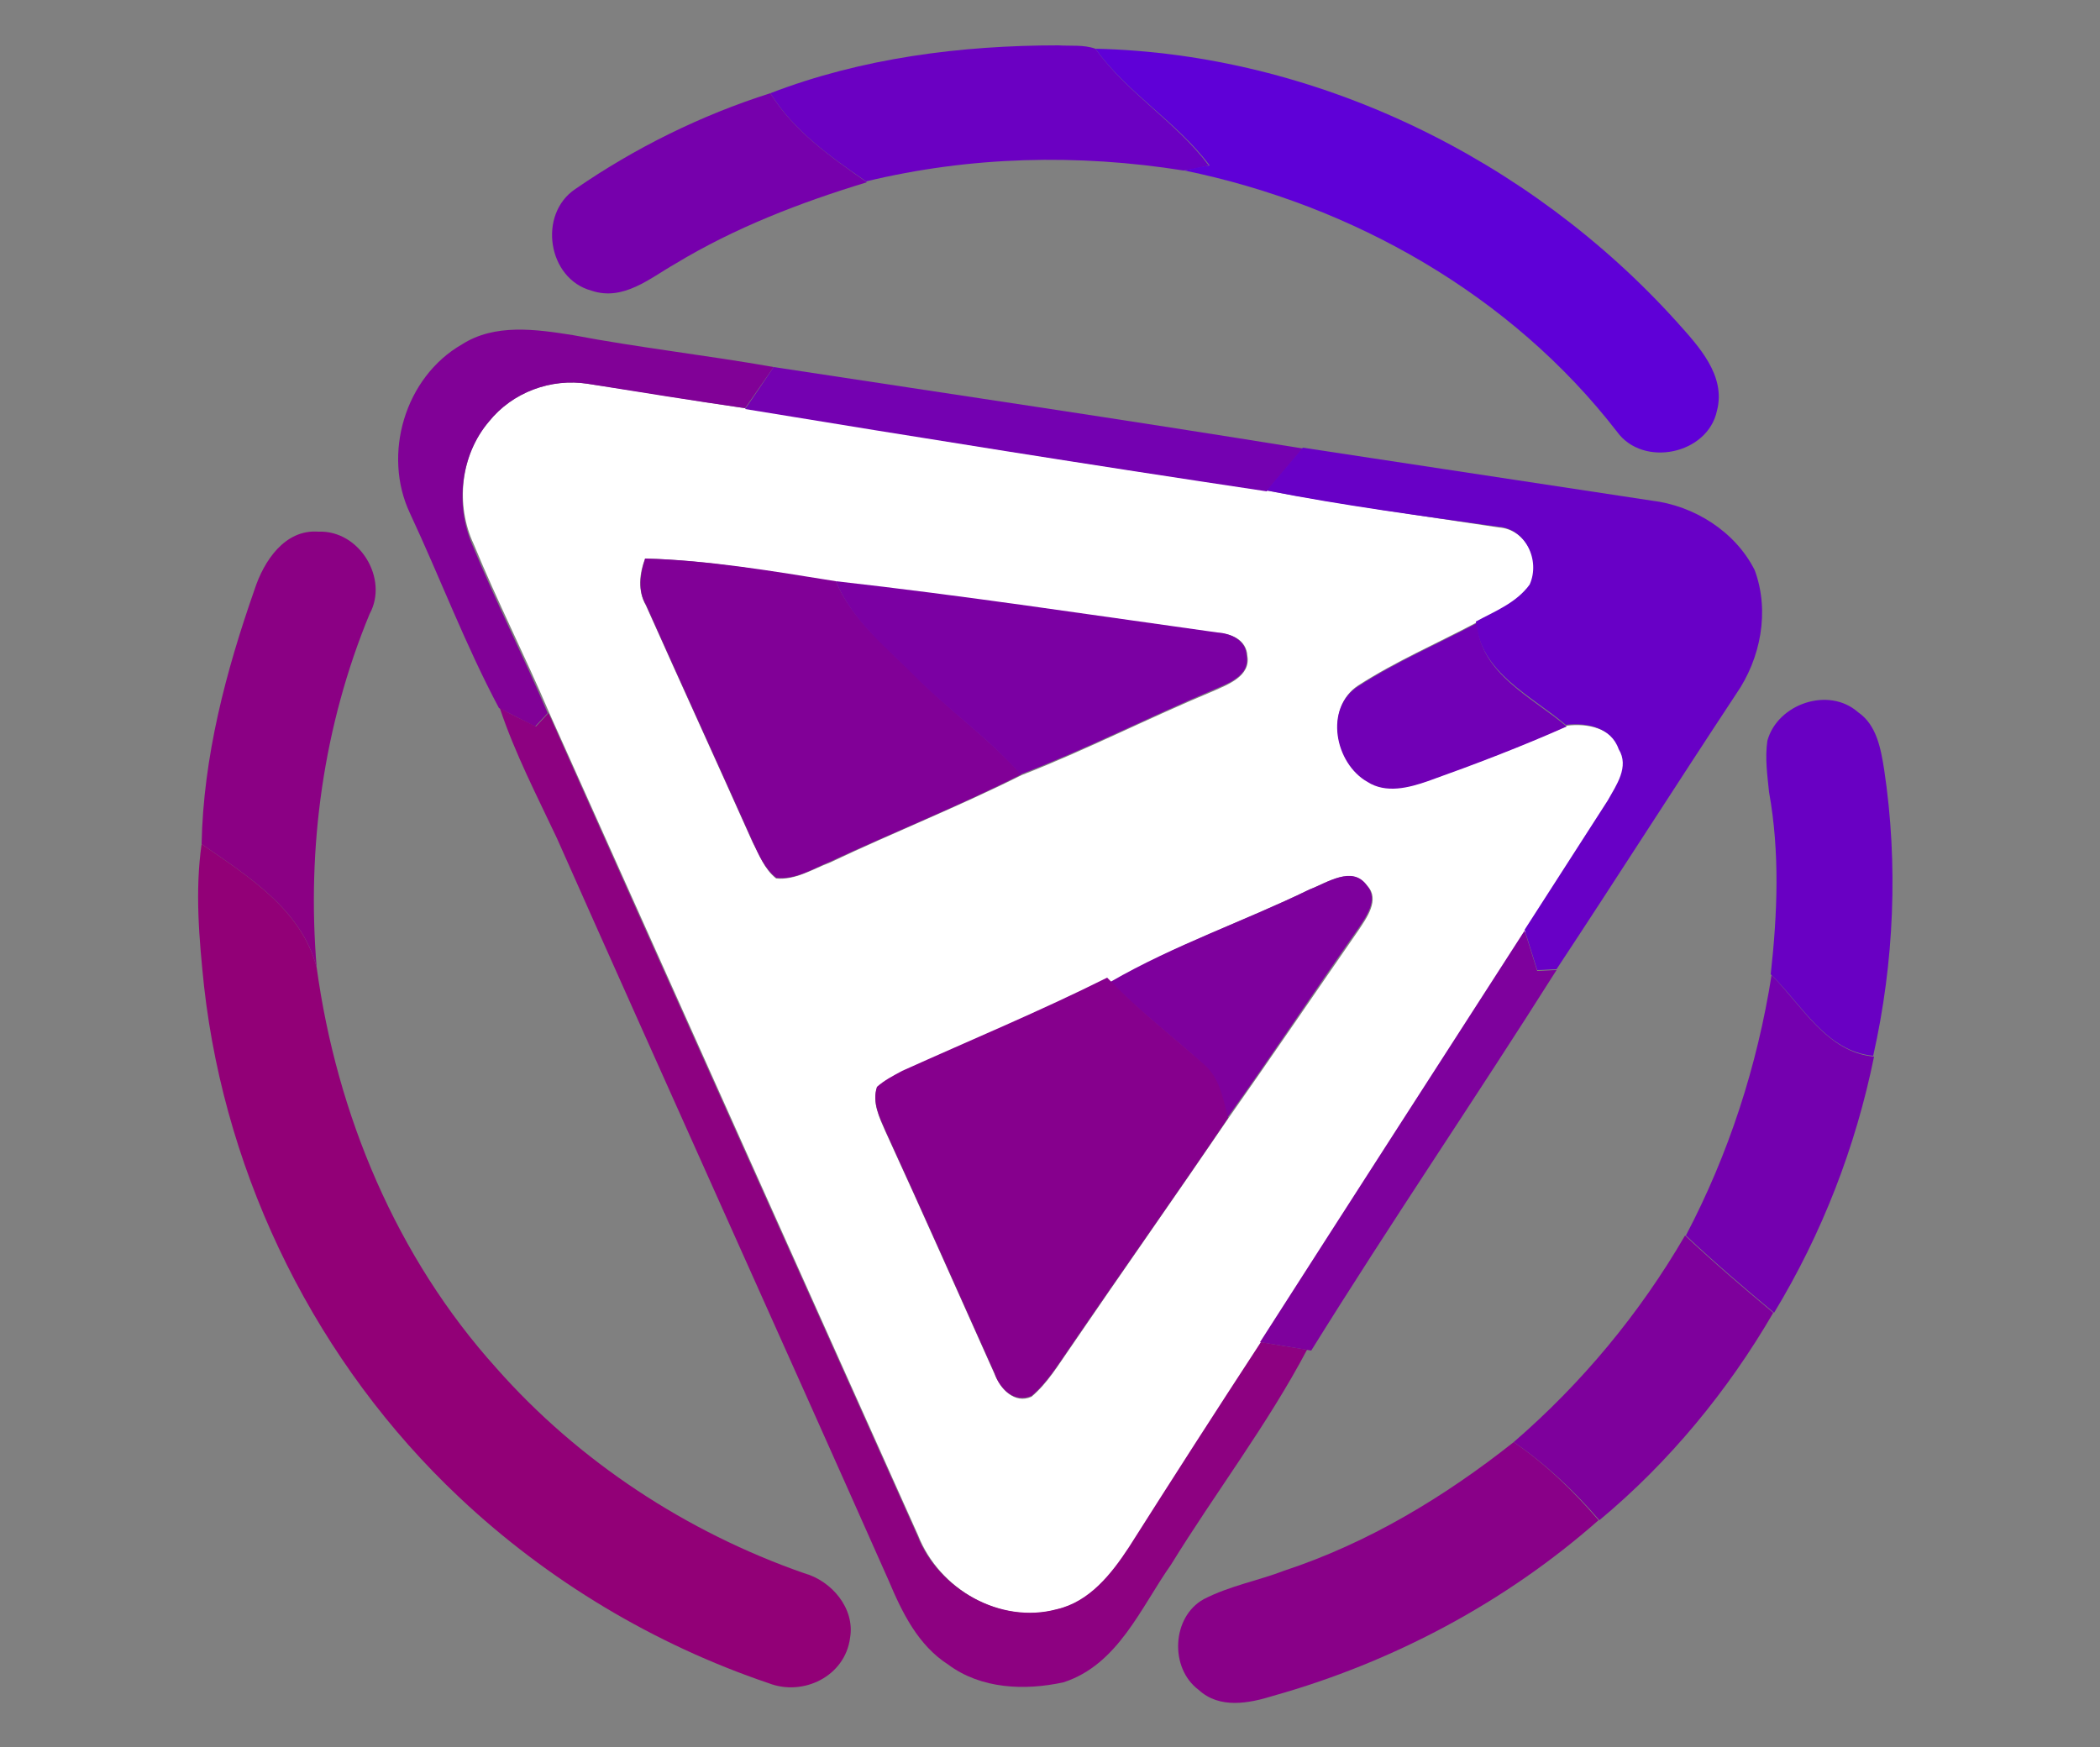 <?xml version="1.0" encoding="utf-8"?>
<!-- Generator: Adobe Illustrator 26.0.3, SVG Export Plug-In . SVG Version: 6.00 Build 0)  -->
<svg version="1.1" id="Layer_1" xmlns="http://www.w3.org/2000/svg" xmlns:xlink="http://www.w3.org/1999/xlink" x="0px" y="0px"
	 viewBox="0 0 250 208" style="enable-background:new 0 0 250 208;" xml:space="preserve">
<rect x="0" y="0" width="250" height="208" fill="#808080" stroke="none"/>
<style type="text/css">
	.st0{fill:#FFFFFF;}
	.st1{fill:#6B00C2;}
	.st2{fill:#5F00D7;}
	.st3{fill:#7600AC;}
	.st4{fill:#810197;}
	.st5{fill:#7401B1;}
	.st6{fill:#6800C6;}
	.st7{fill:#8B0084;}
	.st8{fill:#810097;}
	.st9{fill:#7B00A3;}
	.st10{fill:#7100B6;}
	.st11{fill:#6900C3;}
	.st12{fill:#8D0181;}
	.st13{fill:#920077;}
	.st14{fill:#7E009D;}
	.st15{fill:#7E019D;}
	.st16{fill:#7400AF;}
	.st17{fill:#86008D;}
	.st18{fill:#7E009C;}
	.st19{fill:#890088;}
</style>
<g id="_x23_ffffffff">
	<path class="st0" d="M58.2,50.2C61,46.7,65.6,45,70,45.7c6.2,0.9,12.5,2,18.7,2.9c20.7,3.4,41.3,6.8,62.1,9.8
		c9.1,1.7,18.4,3,27.6,4.4c3.3,0.2,5.1,4,3.8,6.9c-1.6,2.1-4.1,3.1-6.4,4.4c-4.7,2.5-9.6,4.6-14.1,7.5c-4,2.6-2.8,9.3,1.2,11.4
		c2.2,1.4,4.9,0.7,7.2-0.1c5.6-2,11.1-4.1,16.5-6.5c2.4-0.3,5.4,0.3,6.3,2.9c1.2,2.1-0.3,4.3-1.3,6.1c-3.3,5.1-6.6,10.2-9.9,15.4
		c-10.6,16.3-21.1,32.6-31.5,49c-5.3,8.1-10.5,16.3-15.7,24.4c-2.1,3.2-4.7,6.5-8.6,7.4c-6.8,1.9-14.1-2.4-16.6-8.8
		c-14.6-32.6-29.3-65.3-43.9-97.9c-2.9-6.8-6.2-13.3-9-20.1C54.2,60.1,54.8,54.2,58.2,50.2 M76.8,66.5c-0.7,1.8-0.9,3.8,0.1,5.6
		c4.2,9.4,8.5,18.8,12.7,28.2c0.8,1.5,1.4,3.2,2.8,4.3c2.3,0.2,4.3-1.1,6.4-1.9c7.6-3.6,15.4-6.7,22.8-10.4c7.7-3,15.1-6.8,22.8-10
		c1.8-0.8,4.5-1.8,4.1-4.2c-0.1-1.9-1.9-2.7-3.5-2.7c-15.1-2.1-30.3-4.3-45.4-6.1C92,68.1,84.5,66.7,76.8,66.5 M155.9,105.9
		c-7.8,3.8-16.1,6.6-23.6,11.1l-0.5-0.5c-8,4-16.3,7.4-24.4,11.1c-1.1,0.5-2.1,1.1-3,1.9c-0.6,1.8,0.3,3.6,1,5.2
		c4.4,9.6,8.7,19.3,13,28.9c0.7,1.8,2.4,3.6,4.4,2.7c1.9-1.6,3.2-3.8,4.6-5.8c6.2-9.1,12.6-18.2,18.8-27.3
		c5.2-7.4,10.3-14.9,15.5-22.4c1-1.5,2.6-3.7,1.1-5.3C161,103,158,105.1,155.9,105.9z"/>
</g>
<g id="_x23_6b00c2ff">
	<path class="st1" d="M91.7,11.1c10.9-4.2,22.7-5.7,34.3-5.7c1.5,0.1,3-0.1,4.4,0.4c3.8,5.3,9.6,8.7,13.5,13.9
		c-0.7,0.2-2.2,0.5-3,0.6c-12.6-2-25.4-1.7-37.8,1.3C98.9,18.7,94.5,15.6,91.7,11.1z"/>
</g>
<g id="_x23_5f00d7ff">
	<path class="st2" d="M130.4,5.8c26.2,0.6,51.7,13.1,69.2,32.5c2.6,2.9,5.9,6.4,4.8,10.6c-1.1,5.2-8.8,6.8-11.9,2.5
		c-12.6-16.3-31.5-27-51.5-31.1c0.8-0.2,2.2-0.5,3-0.6C140.1,14.5,134.2,11.1,130.4,5.8z"/>
</g>
<g id="_x23_7600acff">
	<path class="st3" d="M68.5,22.5c7.1-4.9,15-8.8,23.2-11.4c2.8,4.5,7.2,7.6,11.5,10.6c-7.9,2.4-15.7,5.4-22.8,9.7
		c-3,1.7-6.2,4.5-10,3.2C65.2,33.2,64,25.5,68.5,22.5z"/>
</g>
<g id="_x23_810197ff">
	<path class="st4" d="M55,41c3.9-2.5,8.8-1.8,13.2-1.1c7.9,1.5,16,2.4,23.9,3.8c-1.1,1.6-2.3,3.3-3.4,4.9
		c-6.2-0.9-12.5-1.9-18.7-2.9c-4.4-0.7-9,1-11.8,4.5c-3.4,4-4,9.9-2,14.6c2.8,6.8,6.1,13.3,9,20.1c-0.4,0.4-1.1,1.2-1.5,1.6
		c-1.4-0.7-2.9-1.5-4.3-2.2c-4-7.5-7-15.5-10.6-23.2C45.5,54.1,48.2,44.9,55,41z"/>
</g>
<g id="_x23_7401b1ff">
	<path class="st5" d="M92.1,43.7c21,3.2,42,6.3,63,9.7c-1.4,1.7-2.9,3.4-4.3,5.1c-20.7-3.1-41.4-6.4-62.1-9.8
		C89.9,47,91,45.3,92.1,43.7z"/>
</g>
<g id="_x23_6800c6ff">
	<path class="st6" d="M150.8,58.4c1.4-1.7,2.9-3.4,4.3-5.1c13.8,2.1,27.7,4.2,41.5,6.3c5.1,0.6,10,3.7,12.3,8.3
		c1.8,4.9,0.7,10.5-2.2,14.7c-7.2,10.9-14.2,21.9-21.4,32.8c-0.6,0-1.7,0.1-2.3,0.1c-0.5-1.6-1-3.2-1.5-4.8
		c3.3-5.1,6.6-10.3,9.9-15.4c1-1.8,2.6-4,1.3-6.1c-0.9-2.6-3.8-3.2-6.3-2.9c-4.1-3.5-10.2-6.2-10.7-12.3c2.2-1.2,4.8-2.2,6.4-4.4
		c1.3-2.9-0.5-6.7-3.8-6.9C169.1,61.4,159.9,60.2,150.8,58.4z"/>
</g>
<g id="_x23_8b0084ff">
	<path class="st7" d="M30.3,70.2c1.1-3.4,3.6-7.2,7.6-6.9c4.9-0.2,8.4,5.6,6.1,9.8c-5.5,13.3-7.5,27.8-6.3,42.1
		c-1.8-6.9-8.2-10.9-13.7-14.7C24.2,90.1,26.9,79.9,30.3,70.2z"/>
</g>
<g id="_x23_810097ff">
	<path class="st8" d="M76.8,66.5c7.6,0.2,15.2,1.5,22.7,2.7c1.9,4.5,5.8,7.6,9.2,11c4.1,4.2,8.9,7.6,12.9,12
		c-7.5,3.8-15.3,6.9-22.8,10.4c-2,0.8-4.1,2.2-6.4,1.9c-1.4-1.1-2.1-2.8-2.8-4.3c-4.2-9.4-8.5-18.8-12.7-28.2
		C75.9,70.4,76.2,68.3,76.8,66.5z"/>
</g>
<g id="_x23_7b00a3ff">
	<path class="st9" d="M99.5,69.2c15.2,1.7,30.3,4,45.4,6.1c1.6,0.1,3.4,0.9,3.5,2.7c0.5,2.5-2.3,3.4-4.1,4.2c-7.6,3.2-15,7-22.8,10
		c-3.9-4.4-8.8-7.8-12.9-12C105.3,76.9,101.4,73.8,99.5,69.2z"/>
</g>
<g id="_x23_7100b6ff">
	<path class="st10" d="M161.7,81.7c4.5-2.9,9.4-5,14.1-7.5c0.5,6.1,6.6,8.8,10.7,12.3c-5.4,2.4-10.9,4.5-16.5,6.5
		c-2.3,0.8-5,1.5-7.2,0.1C158.9,90.9,157.6,84.3,161.7,81.7z"/>
</g>
<g id="_x23_6900c3ff">
	<path class="st11" d="M210.4,88.2c1.2-4.4,7.3-6.5,10.8-3.4c2.2,1.5,2.7,4.3,3.1,6.8c1.7,11.3,1.2,23-1.3,34.1
		c-5.6-0.5-8.5-6.1-12.2-9.7c0.8-7.2,1.1-14.5-0.2-21.7C210.4,92.3,210.1,90.3,210.4,88.2z"/>
</g>
<g id="_x23_8d0181ff">
	<path class="st12" d="M59.5,84.3c1.4,0.8,2.9,1.5,4.3,2.2c0.4-0.4,1.1-1.2,1.5-1.6c14.6,32.7,29.3,65.3,43.9,97.9
		c2.5,6.4,9.9,10.6,16.6,8.8c3.9-0.9,6.5-4.2,8.6-7.4c5.2-8.2,10.4-16.3,15.7-24.4c1.8,0.3,3.6,0.6,5.5,0.9
		c-4.7,8.9-10.9,17-16.2,25.6c-3.6,5.1-6.3,11.9-12.8,14c-4.6,1-9.8,0.8-13.7-2.1c-3.6-2.3-5.5-6.2-7.1-10
		c-13.1-29.5-26.4-58.9-39.5-88.4C63.9,94.7,61.3,89.7,59.5,84.3z"/>
</g>
<g id="_x23_920077ff">
	<path class="st13" d="M24,100.5c5.5,3.8,11.9,7.8,13.7,14.7c2.4,17.5,9.5,34.5,21.4,47.7c9.8,11.1,22.6,19.5,36.6,24.4
		c3.3,0.9,6.1,4.2,5.5,7.7c-0.6,4.6-5.6,7-9.7,5.4c-13.6-4.6-26.3-12.2-36.8-22.1c-16.9-15.9-27.8-37.8-30.4-60.8
		C23.7,111.8,23.2,106.1,24,100.5z"/>
</g>
<g id="_x23_7e009dff">
	<path class="st14" d="M155.9,105.9c2.1-0.8,5.1-2.9,6.8-0.5c1.5,1.7-0.1,3.8-1.1,5.3c-5.2,7.4-10.2,15-15.5,22.4
		c-0.6-2.3-1-4.8-2.9-6.4c-3.6-3.3-7.6-6.3-11-9.8C139.8,112.5,148.1,109.7,155.9,105.9z"/>
</g>
<g id="_x23_7e019dff">
	<path class="st15" d="M150,159.8c10.5-16.4,21-32.7,31.5-49c0.5,1.6,1,3.2,1.5,4.8c0.6,0,1.7-0.1,2.3-0.1
		c-9.6,15.2-19.7,30-29.2,45.3l-0.6-0.1C153.7,160.4,151.9,160.1,150,159.8z"/>
</g>
<g id="_x23_7400afff">
	<path class="st16" d="M210.9,116.1c3.6,3.6,6.6,9.2,12.2,9.7c-2.2,10.8-6.2,21.1-11.9,30.5c-3.6-3-7.1-6-10.5-9.2
		C205.8,137.4,209.2,126.9,210.9,116.1z"/>
</g>
<g id="_x23_86008dff">
	<path class="st17" d="M107.4,127.5c8.2-3.7,16.4-7.1,24.4-11.1l0.5,0.5c3.4,3.5,7.3,6.5,11,9.8c1.9,1.6,2.3,4.1,2.9,6.4
		c-6.2,9.2-12.6,18.2-18.8,27.3c-1.4,2-2.7,4.2-4.6,5.8c-2.1,0.9-3.8-0.9-4.4-2.7c-4.3-9.6-8.6-19.3-13-28.9c-0.7-1.6-1.6-3.4-1-5.2
		C105.3,128.6,106.3,128.1,107.4,127.5z"/>
</g>
<g id="_x23_7e009cff">
	<path class="st18" d="M180.2,171.7c8.1-7,15-15.3,20.4-24.6c3.4,3.2,6.9,6.2,10.5,9.2c-5.4,9.3-12.4,17.8-20.7,24.7
		C187.4,177.5,184,174.3,180.2,171.7z"/>
</g>
<g id="_x23_890088ff">
	<path class="st19" d="M152.9,187c10-3.3,19.1-8.8,27.3-15.3c3.8,2.6,7.1,5.8,10.1,9.3c-11.1,9.8-24.5,16.9-38.7,20.9
		c-2.9,0.9-6.4,1.6-8.9-0.7c-3.5-2.6-3.2-8.7,0.6-10.8C146.4,188.8,149.8,188.2,152.9,187z"/>
</g>
</svg>
